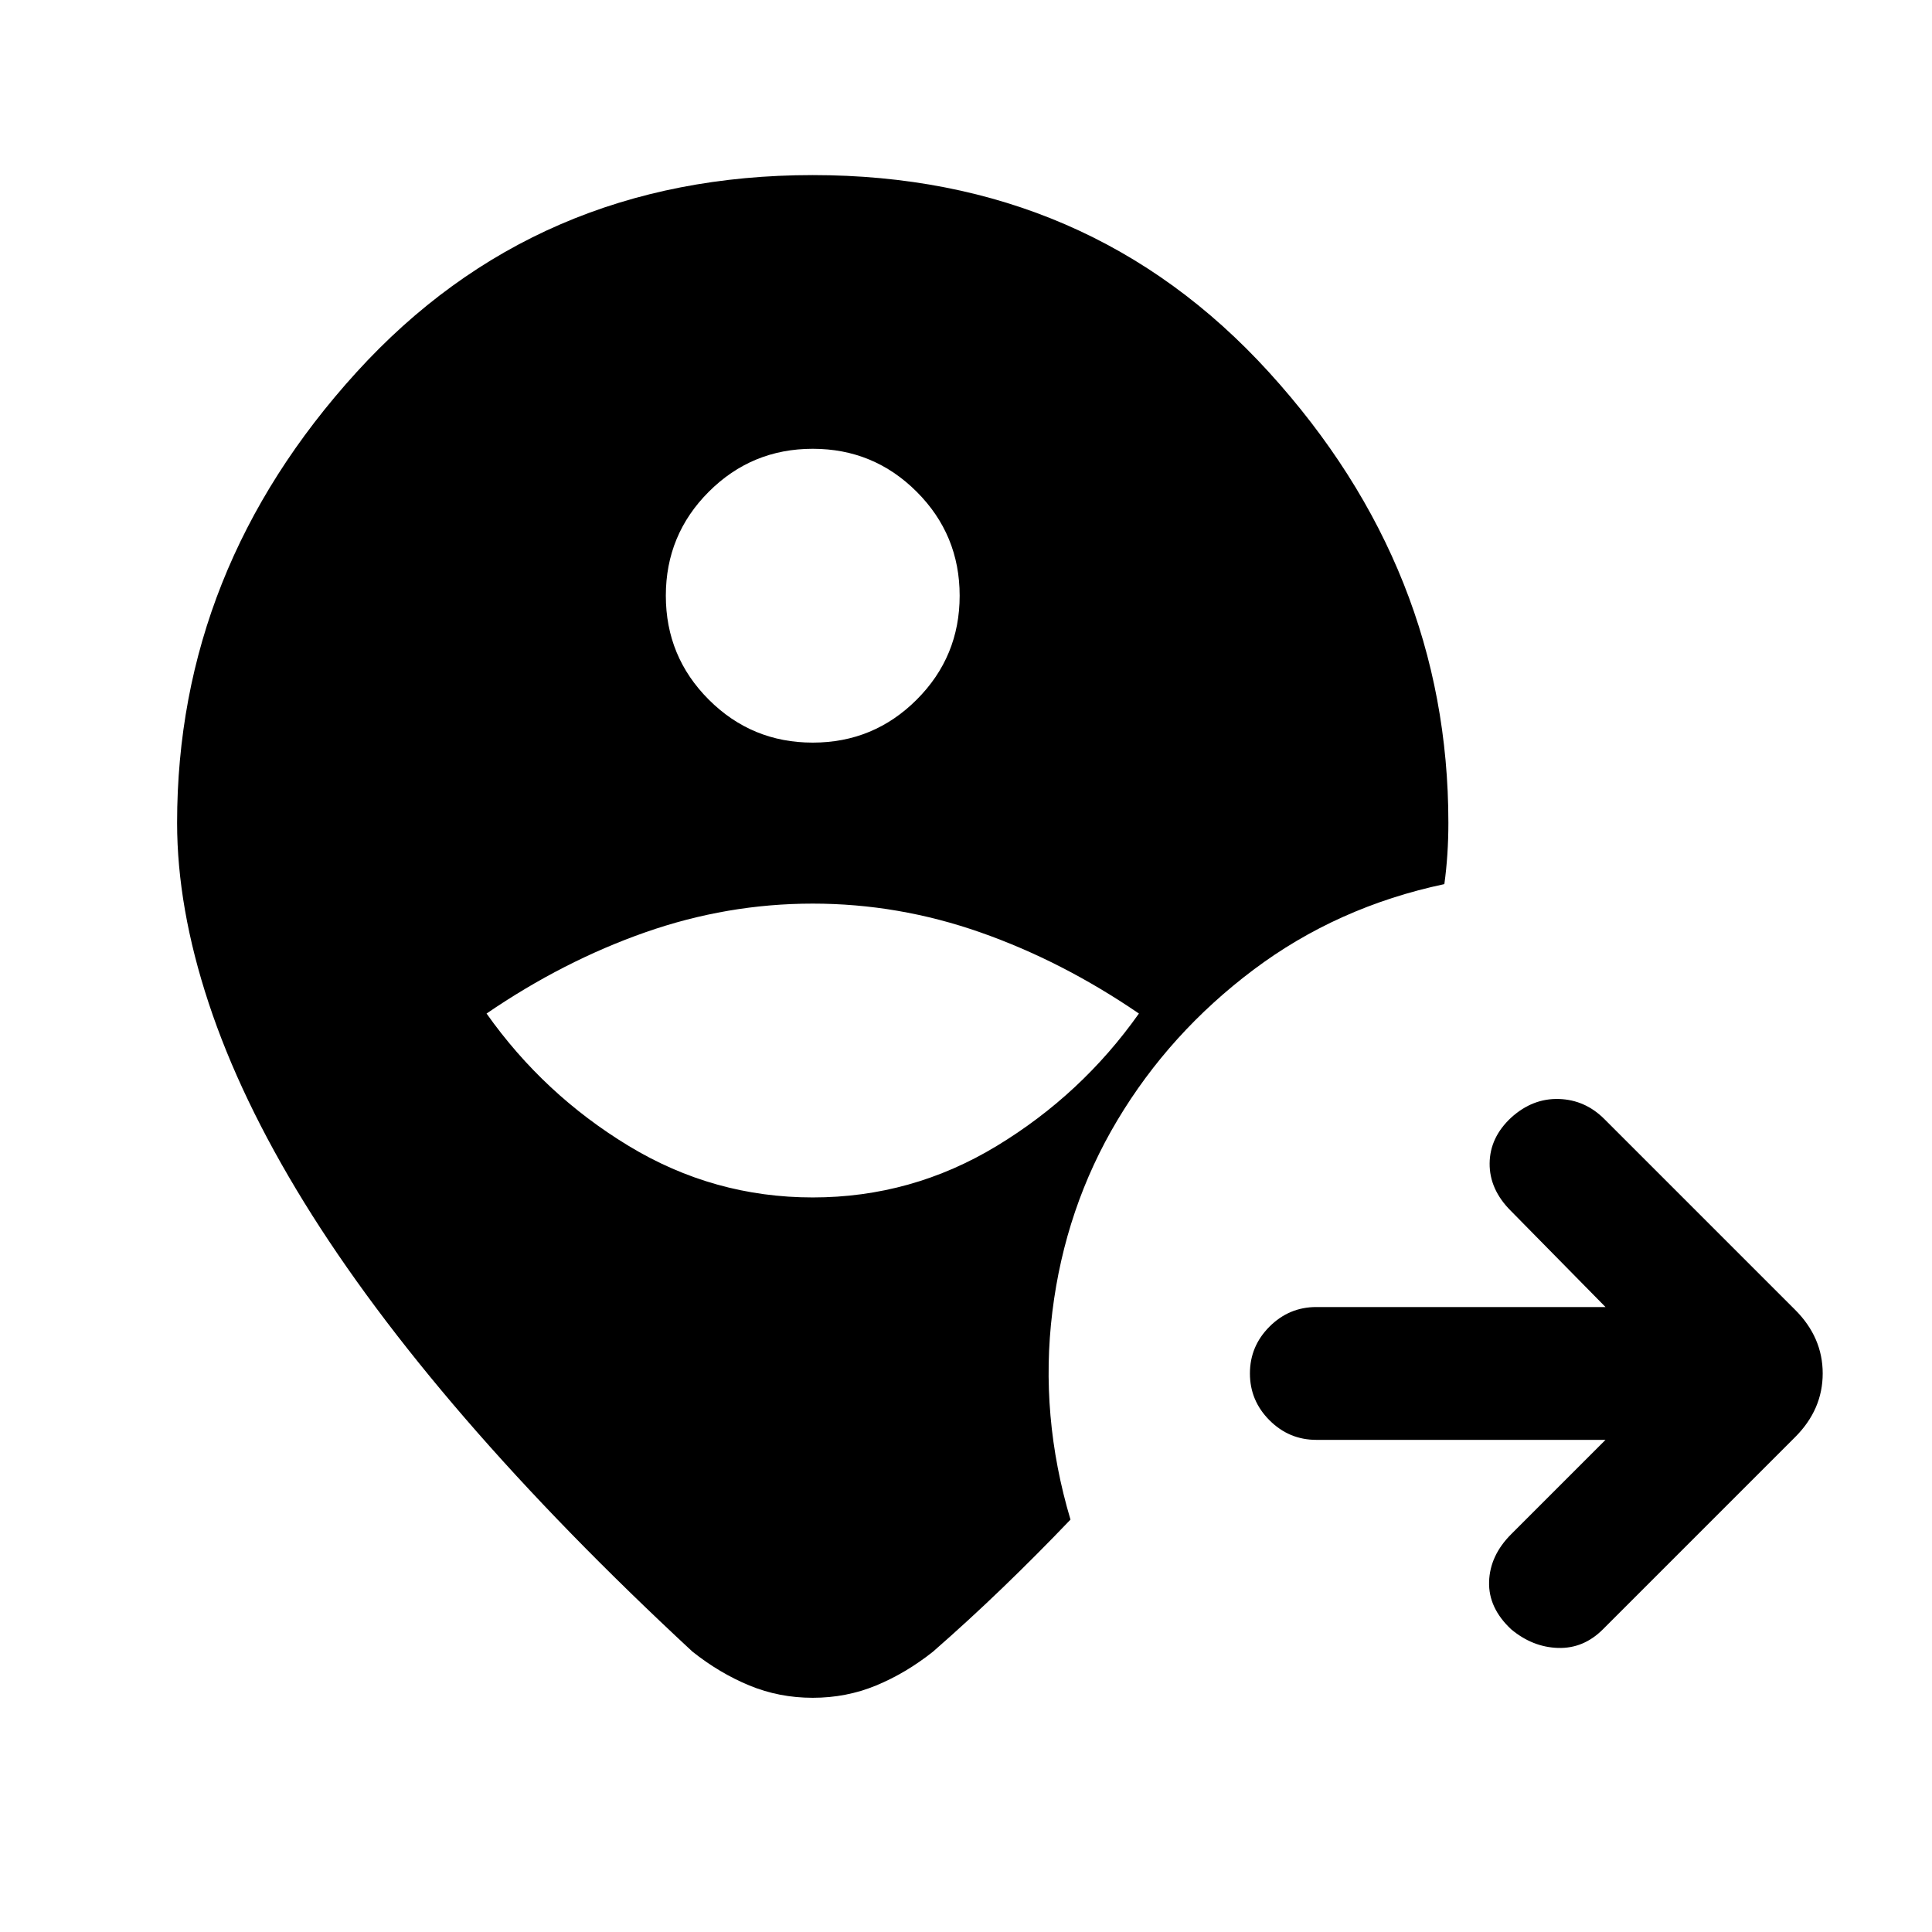 <svg xmlns="http://www.w3.org/2000/svg" height="24" viewBox="0 -960 960 960" width="24"><path d="M88-551.15q0-125.93 89.15-223.89Q266.31-873 403.85-873q137.53 0 226.69 97.96 89.15 97.96 89.15 223.89 0 8-.5 15.61-.5 7.62-1.5 14.85-53.31 11.31-94.92 42.61-41.62 31.31-67.54 74.7-25.92 43.38-32.31 95.11-6.38 51.73 9 103.35-16.69 17.46-33.65 33.8-16.96 16.35-34.65 31.81-13.47 10.69-28.27 16.81-14.81 6.12-31.5 6.12-16.7 0-31.5-6.12-14.81-6.12-28.27-16.81-64.62-59.92-113-115.96-48.39-56.04-80.04-107.42-31.66-51.39-47.35-98.89Q88-509.08 88-551.15ZM403.85-365q49.23 0 91.42-25.58 42.19-25.57 70.65-65.8-38.15-26.08-78.84-40.35Q446.38-511 403.85-511q-42.54 0-83.23 14.27-40.7 14.27-78.85 40.35 28.46 40.23 70.65 65.8Q354.62-365 403.85-365Zm0-226q30.3 0 51.65-21.35 21.35-21.34 21.35-51.65t-21.35-51.65Q434.15-737 403.85-737q-30.31 0-51.66 21.35-21.34 21.34-21.34 51.65t21.34 51.65Q373.54-591 403.85-591Zm393.92 346.46H654.08q-13.54 0-23.27-9.73t-9.73-23.27q0-13.54 9.73-23.27t23.27-9.73h143.69l-47.08-47.84q-10.61-10.62-10.5-23.54.12-12.93 10.73-22.77 10.62-9.62 23.66-9.23 13.04.38 22.65 10L892-309.15q13.69 13.69 13.69 31.61T892-245.92l-95.54 95.54q-9.61 9.61-22.27 9.23-12.65-.39-23.27-9.23-11.38-10.62-11-23.66.39-13.04 11-23.65l46.85-46.85Z"/></svg>